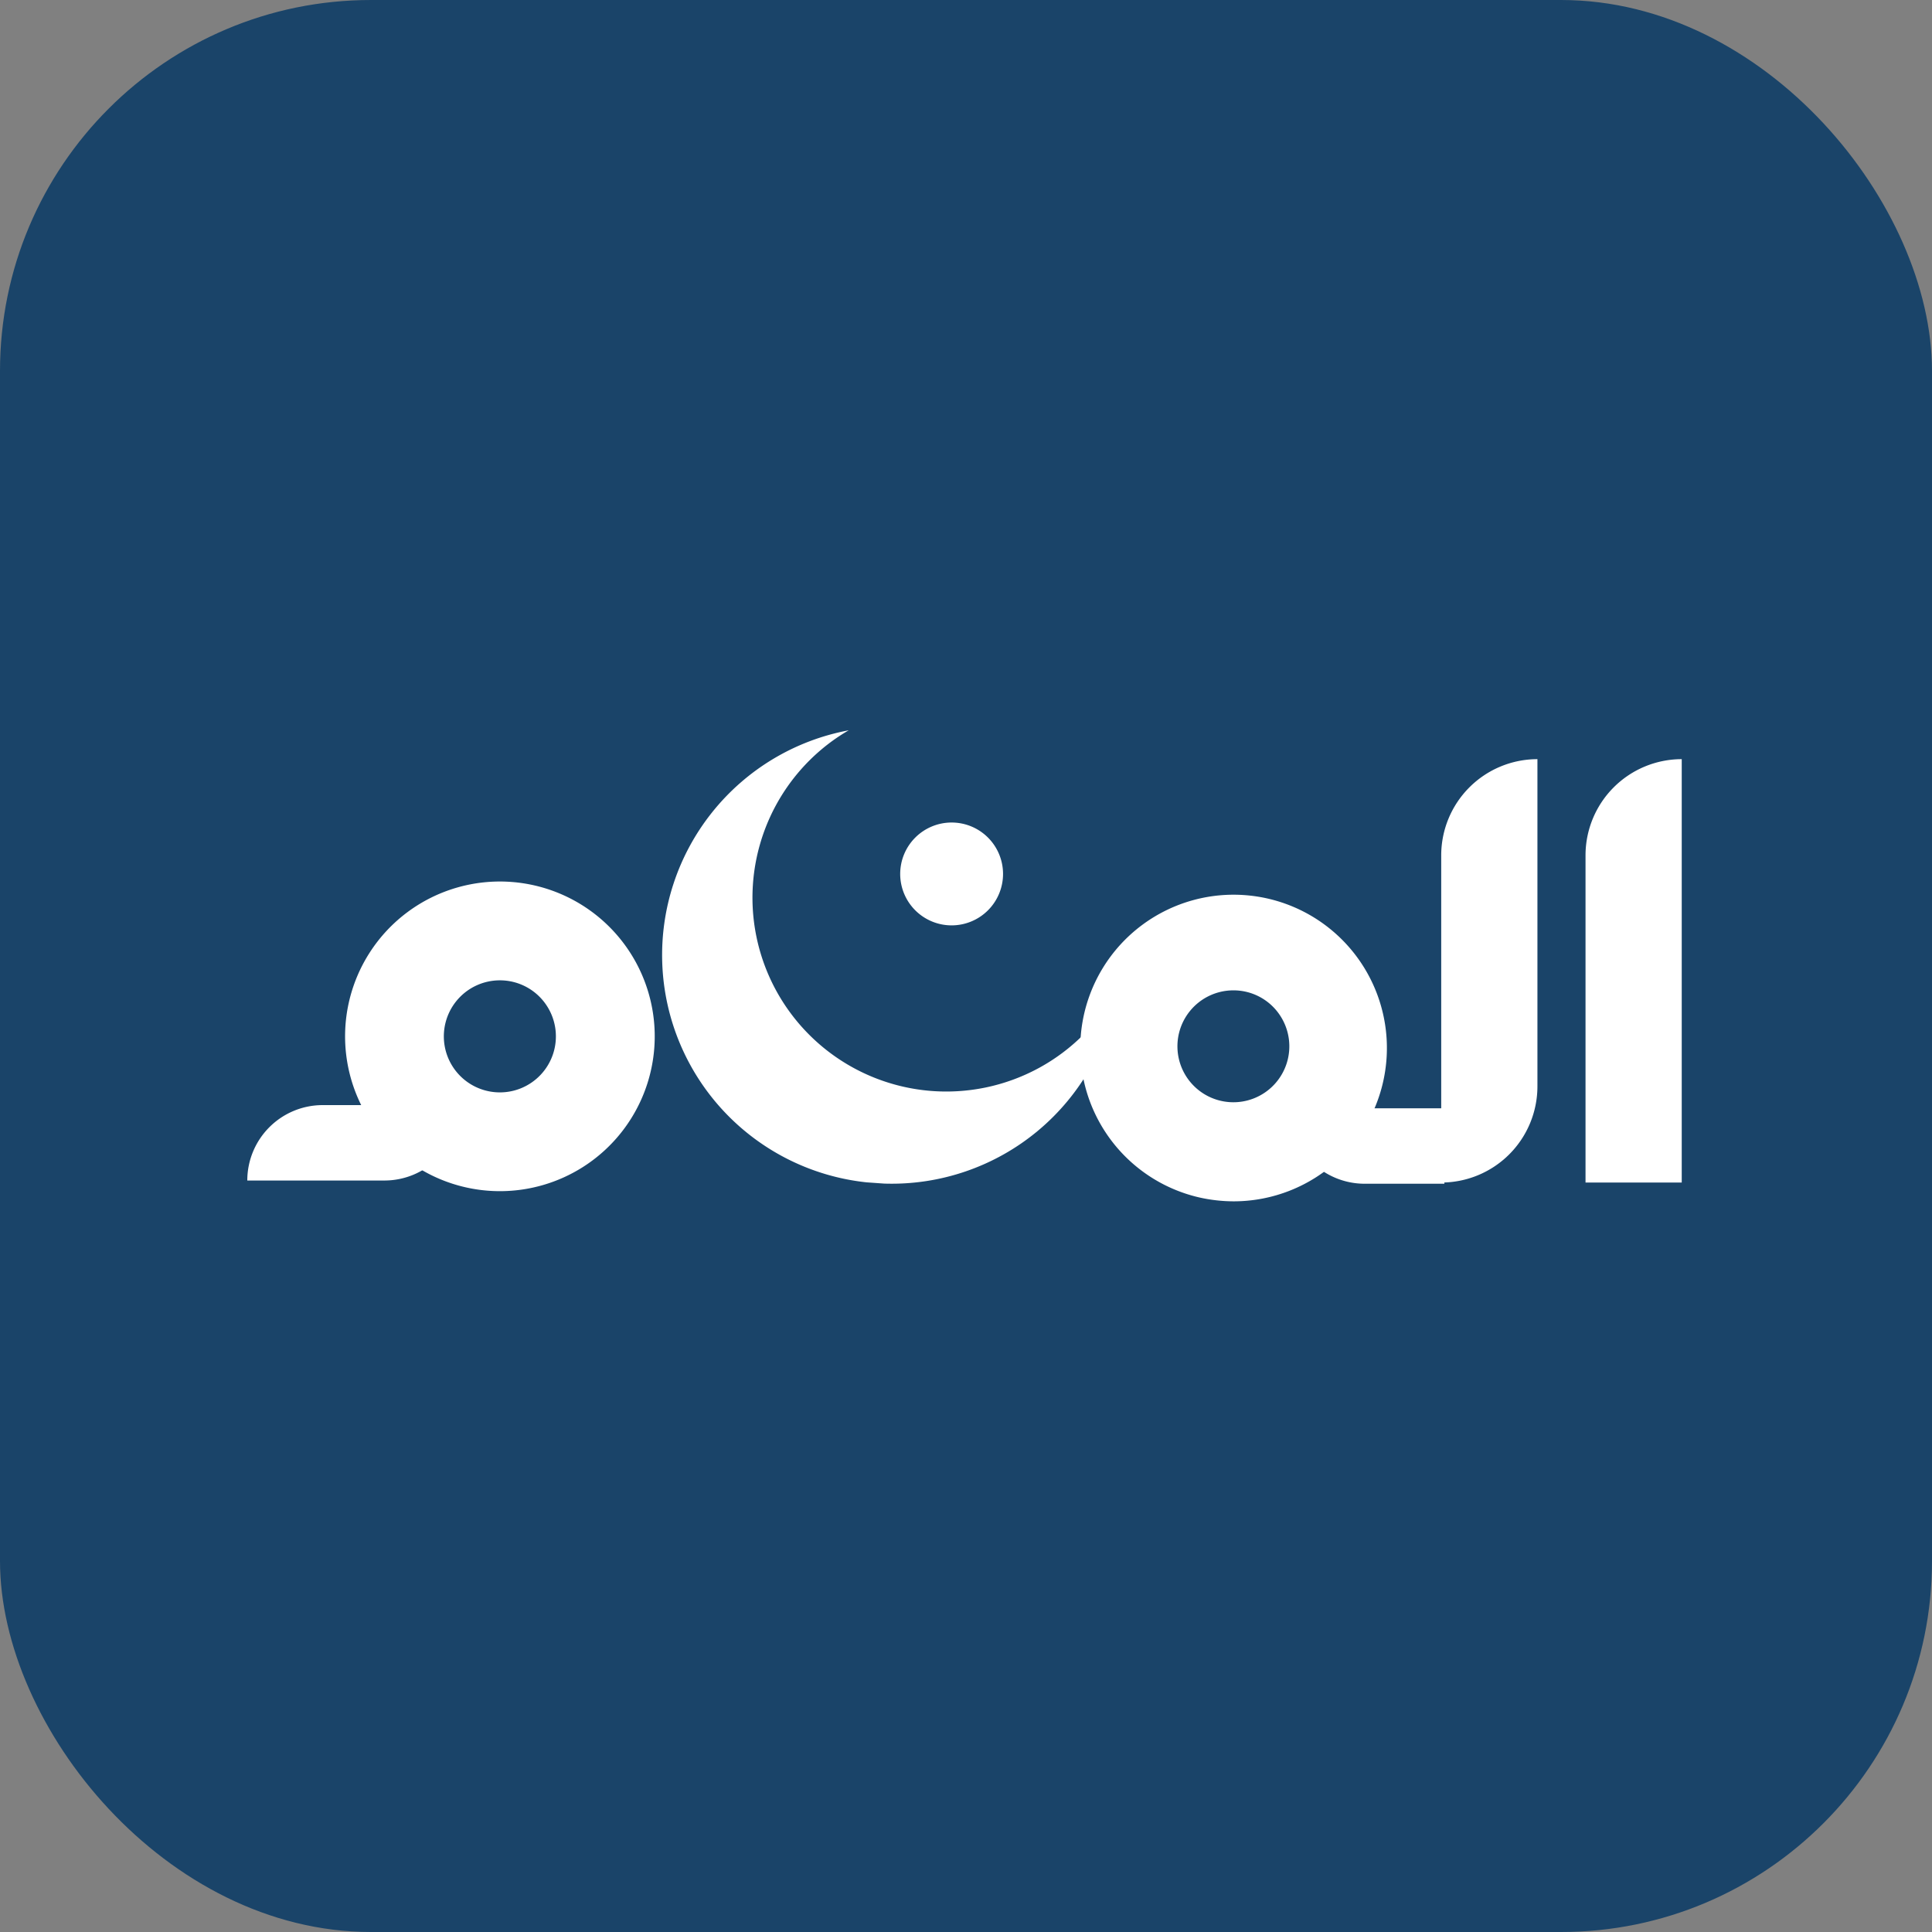 <svg id="Group_10143" data-name="Group 10143" xmlns="http://www.w3.org/2000/svg" width="500" height="500" viewBox="0 0 500 500">
  <rect x="0" y="0" width="500" height="500" fill="#808080" stroke="none"/>
  <rect id="Rectangle_216" data-name="Rectangle 216" width="500" height="500" rx="96" fill="#1a4469"/>
  <g id="Group_10138" data-name="Group 10138" transform="translate(1080 -451.002)">
    <path id="Path_80" data-name="Path 80" d="M39.827,15.168a13.308,13.308,0,1,1-13.3-13.3,13.3,13.3,0,0,1,13.3,13.3" transform="translate(-860.241 662.003)" fill="#fff"/>
    <path id="Path_81" data-name="Path 81" d="M56.957,83.442a40.917,40.917,0,0,1-8.851-1,39.676,39.676,0,1,1,8.851,1m-.09-54.6a14.48,14.48,0,1,0,12.266,6.728,14.406,14.406,0,0,0-12.266-6.728" transform="translate(-817.705 678.463)" fill="#fff"/>
    <path id="Path_82" data-name="Path 82" d="M42.1,83.2A40.068,40.068,0,1,1,63.5,76.98,40.1,40.1,0,0,1,42.1,83.2m-.09-54.562a14.5,14.5,0,1,0,12.278,6.728,14.46,14.46,0,0,0-12.278-6.728" transform="translate(-992.682 676.074)" fill="#fff"/>
    <path id="Path_83" data-name="Path 83" d="M21.083,7.649H61.231V27.167H40.6A19.514,19.514,0,0,1,21.083,7.649Z" transform="translate(-767.43 730.185)" fill="#fff"/>
    <path id="Path_84" data-name="Path 84" d="M0,27.1H35.48A19.514,19.514,0,0,0,55,7.584H19.518A19.514,19.514,0,0,0,0,27.1Z" transform="translate(-1016 729.418)" fill="#fff"/>
    <path id="Path_85" data-name="Path 85" d="M51.98.584h0V110.157h-24.9V25.486A24.907,24.907,0,0,1,51.98.584" transform="translate(-696.748 646.888)" fill="#fff"/>
    <path id="Path_86" data-name="Path 86" d="M49.06.584h0v84.67a24.907,24.907,0,0,1-24.9,24.9V25.486A24.907,24.907,0,0,1,49.06.584" transform="translate(-731.175 646.888)" fill="#fff"/>
    <path id="Path_87" data-name="Path 87" d="M61.255,116.991l4.528.32a59.085,59.085,0,0,0,60.433-50.546A50.16,50.16,0,1,1,49.373,5.116,48.69,48.69,0,0,1,56.625,0a59.163,59.163,0,0,0,4.63,116.991" transform="translate(-916.97 640.002)" fill="#fff"/>
  </g>
</svg>
